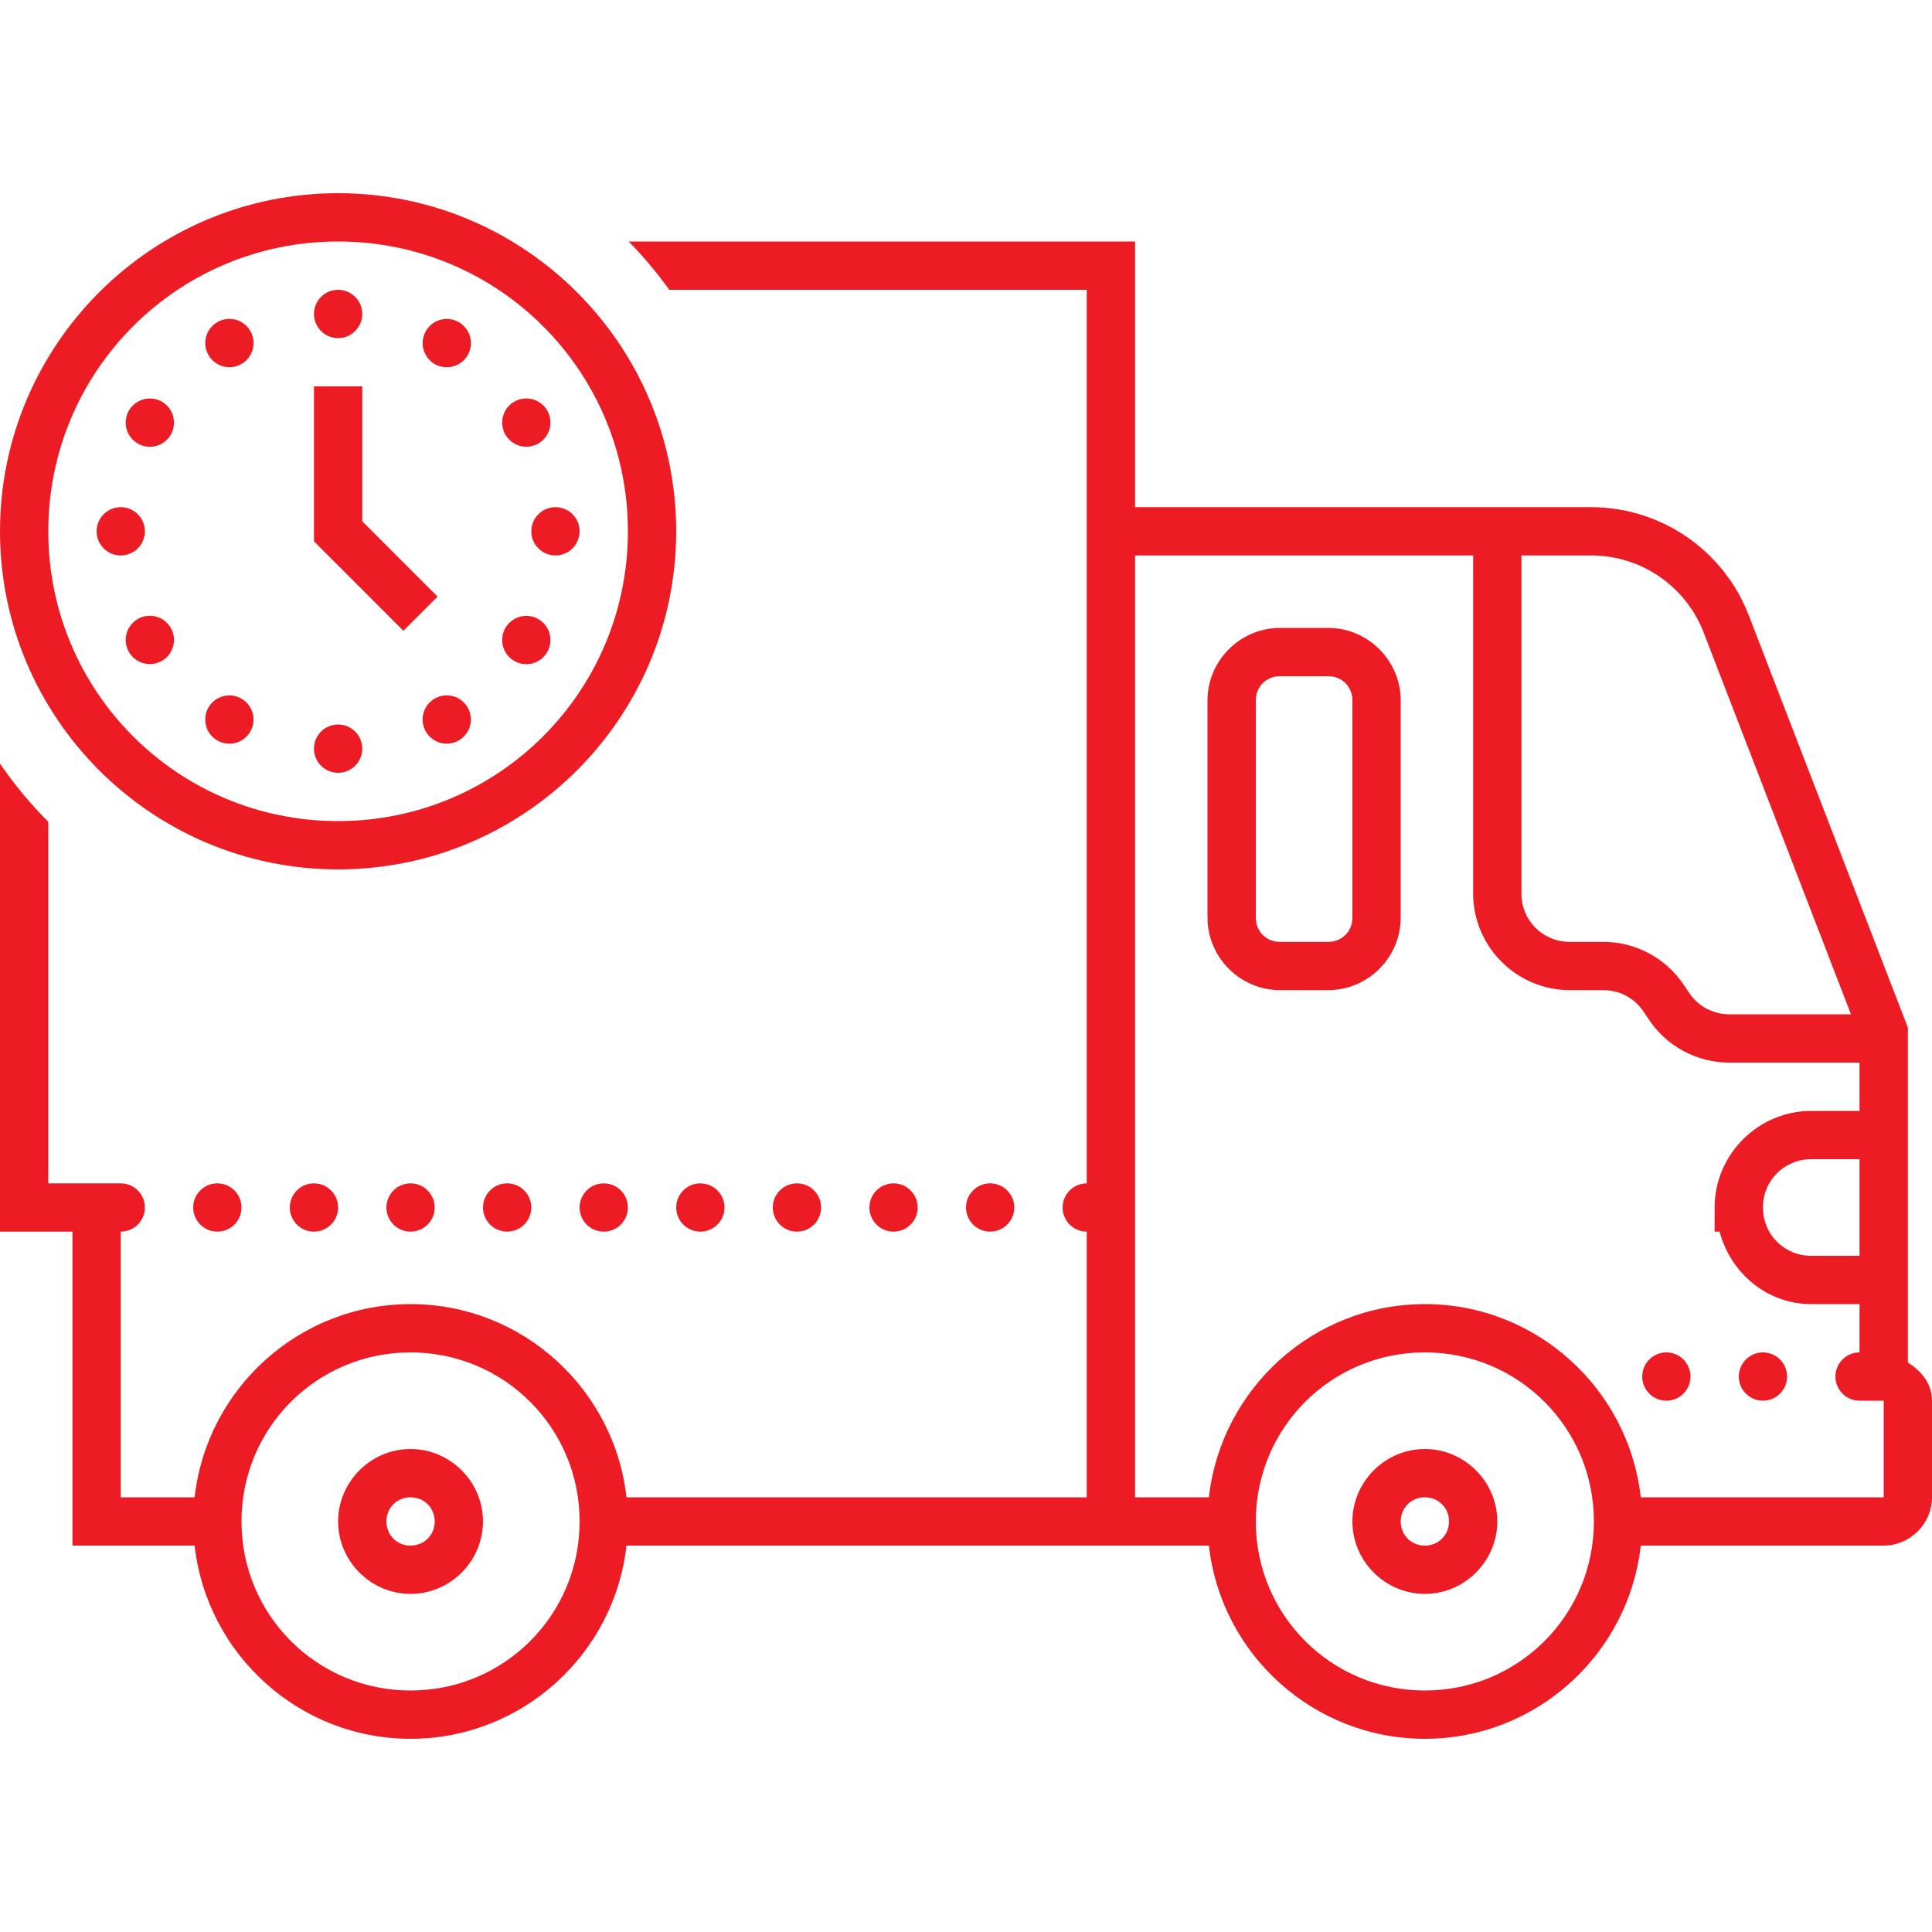 <svg width="69" height="69" viewBox="0 0 69 69" fill="none" xmlns="http://www.w3.org/2000/svg">
<path d="M12.075 6.9C5.416 6.9 0 12.316 0 18.975C0 25.634 5.416 31.05 12.075 31.05C18.734 31.05 24.15 25.634 24.15 18.975C24.15 12.316 18.734 6.9 12.075 6.9ZM12.075 8.625C17.801 8.625 22.425 13.249 22.425 18.975C22.425 24.701 17.801 29.325 12.075 29.325C6.349 29.325 1.725 24.701 1.725 18.975C1.725 13.249 6.349 8.625 12.075 8.625ZM22.45 8.625C22.982 9.158 23.461 9.741 23.906 10.35H38.812V18.113V42.263C38.584 42.263 38.364 42.353 38.203 42.515C38.041 42.677 37.95 42.896 37.95 43.125C37.95 43.354 38.041 43.573 38.203 43.735C38.364 43.897 38.584 43.987 38.812 43.987V53.475H22.375C21.943 49.602 18.648 46.575 14.662 46.575C10.677 46.575 7.382 49.602 6.951 53.475H4.312V43.987C4.541 43.987 4.761 43.897 4.922 43.735C5.084 43.573 5.175 43.354 5.175 43.125C5.175 42.896 5.084 42.677 4.922 42.515C4.761 42.353 4.541 42.263 4.312 42.263H1.725V29.35C1.088 28.715 0.512 28.017 0 27.273V43.987H2.587V55.2H6.951C7.382 59.073 10.677 62.1 14.662 62.1C18.648 62.1 21.943 59.073 22.375 55.2H39.675H43.175C43.607 59.073 46.902 62.1 50.888 62.1C54.873 62.1 58.168 59.073 58.599 55.2H67.275C68.218 55.2 69 54.418 69 53.475V50.025C69 49.416 68.622 48.968 68.138 48.66V36.698L62.457 21.977C61.559 19.651 59.318 18.113 56.826 18.113H40.538V8.625H22.45ZM12.075 10.35C11.846 10.35 11.627 10.441 11.465 10.603C11.303 10.764 11.213 10.984 11.213 11.213C11.213 11.441 11.303 11.661 11.465 11.822C11.627 11.984 11.846 12.075 12.075 12.075C12.304 12.075 12.523 11.984 12.685 11.822C12.847 11.661 12.938 11.441 12.938 11.213C12.938 10.984 12.847 10.764 12.685 10.603C12.523 10.441 12.304 10.35 12.075 10.35ZM8.194 11.389C7.965 11.389 7.746 11.48 7.584 11.642C7.422 11.804 7.331 12.023 7.331 12.252C7.331 12.481 7.422 12.7 7.584 12.862C7.746 13.024 7.965 13.114 8.194 13.114C8.422 13.114 8.642 13.024 8.804 12.862C8.965 12.7 9.056 12.481 9.056 12.252C9.056 12.023 8.965 11.804 8.804 11.642C8.642 11.48 8.422 11.389 8.194 11.389ZM15.956 11.391C15.727 11.391 15.508 11.482 15.346 11.644C15.185 11.806 15.094 12.025 15.094 12.254C15.094 12.482 15.185 12.702 15.346 12.864C15.508 13.025 15.727 13.116 15.956 13.116C16.185 13.116 16.404 13.025 16.566 12.864C16.728 12.702 16.819 12.482 16.819 12.254C16.819 12.025 16.728 11.806 16.566 11.644C16.404 11.482 16.185 11.391 15.956 11.391ZM11.213 13.8V19.332L14.408 22.528L15.628 21.308L12.938 18.618V13.8H11.213ZM18.796 14.23C18.568 14.23 18.348 14.32 18.187 14.482C18.025 14.644 17.934 14.863 17.934 15.092C17.934 15.321 18.025 15.54 18.187 15.702C18.348 15.864 18.568 15.955 18.796 15.955C19.025 15.955 19.245 15.864 19.406 15.702C19.568 15.54 19.659 15.321 19.659 15.092C19.659 14.863 19.568 14.644 19.406 14.482C19.245 14.32 19.025 14.23 18.796 14.23ZM5.352 14.231C5.123 14.231 4.904 14.322 4.742 14.484C4.58 14.646 4.489 14.865 4.489 15.094C4.489 15.322 4.58 15.542 4.742 15.704C4.904 15.865 5.123 15.956 5.352 15.956C5.581 15.956 5.8 15.865 5.962 15.704C6.124 15.542 6.214 15.322 6.214 15.094C6.214 14.865 6.124 14.646 5.962 14.484C5.8 14.322 5.581 14.231 5.352 14.231ZM4.312 18.113C4.084 18.113 3.864 18.203 3.703 18.365C3.541 18.527 3.45 18.746 3.45 18.975C3.45 19.204 3.541 19.423 3.703 19.585C3.864 19.747 4.084 19.837 4.312 19.837C4.541 19.837 4.761 19.747 4.922 19.585C5.084 19.423 5.175 19.204 5.175 18.975C5.175 18.746 5.084 18.527 4.922 18.365C4.761 18.203 4.541 18.113 4.312 18.113ZM19.837 18.113C19.609 18.113 19.389 18.203 19.228 18.365C19.066 18.527 18.975 18.746 18.975 18.975C18.975 19.204 19.066 19.423 19.228 19.585C19.389 19.747 19.609 19.837 19.837 19.837C20.066 19.837 20.286 19.747 20.447 19.585C20.609 19.423 20.7 19.204 20.7 18.975C20.7 18.746 20.609 18.527 20.447 18.365C20.286 18.203 20.066 18.113 19.837 18.113ZM40.538 19.837H52.612V31.913C52.612 33.808 54.167 35.362 56.062 35.362H57.265C57.843 35.362 58.38 35.65 58.7 36.131L58.889 36.414C59.529 37.373 60.607 37.95 61.76 37.95H66.412V39.675H64.688C62.792 39.675 61.237 41.23 61.237 43.125V43.987H61.413C61.806 45.459 63.097 46.575 64.688 46.575H66.412V48.3C66.184 48.3 65.964 48.391 65.803 48.553C65.641 48.714 65.55 48.934 65.55 49.163C65.55 49.391 65.641 49.611 65.803 49.772C65.964 49.934 66.184 50.025 66.412 50.025H67.275V53.475H58.599C58.168 49.602 54.873 46.575 50.888 46.575C46.902 46.575 43.607 49.602 43.175 53.475H40.538V43.125V19.837ZM54.337 19.837H56.826C58.611 19.837 60.206 20.931 60.848 22.597L66.106 36.225H61.76C61.181 36.225 60.646 35.938 60.325 35.457L60.134 35.174C59.495 34.215 58.417 33.638 57.265 33.638H56.062C55.099 33.638 54.337 32.876 54.337 31.913V19.837ZM5.352 21.992C5.123 21.992 4.904 22.083 4.742 22.245C4.58 22.407 4.489 22.626 4.489 22.855C4.489 23.083 4.58 23.303 4.742 23.465C4.904 23.626 5.123 23.717 5.352 23.717C5.581 23.717 5.8 23.626 5.962 23.465C6.124 23.303 6.214 23.083 6.214 22.855C6.214 22.626 6.124 22.407 5.962 22.245C5.8 22.083 5.581 21.992 5.352 21.992ZM18.796 21.995C18.568 21.995 18.348 22.086 18.187 22.248C18.025 22.41 17.934 22.629 17.934 22.858C17.934 23.087 18.025 23.306 18.187 23.468C18.348 23.63 18.568 23.721 18.796 23.721C19.025 23.721 19.245 23.63 19.406 23.468C19.568 23.306 19.659 23.087 19.659 22.858C19.659 22.629 19.568 22.41 19.406 22.248C19.245 22.086 19.025 21.995 18.796 21.995ZM45.712 22.425C44.294 22.425 43.125 23.594 43.125 25.012V32.775C43.125 34.194 44.294 35.362 45.712 35.362H47.438C48.856 35.362 50.025 34.194 50.025 32.775V25.012C50.025 23.594 48.856 22.425 47.438 22.425H45.712ZM45.712 24.15H47.438C47.925 24.15 48.3 24.525 48.3 25.012V32.775C48.3 33.262 47.925 33.638 47.438 33.638H45.712C45.225 33.638 44.85 33.262 44.85 32.775V25.012C44.85 24.525 45.225 24.15 45.712 24.15ZM15.955 24.834C15.726 24.834 15.506 24.925 15.345 25.087C15.183 25.248 15.092 25.468 15.092 25.697C15.092 25.925 15.183 26.145 15.345 26.306C15.506 26.468 15.726 26.559 15.955 26.559C16.183 26.559 16.403 26.468 16.564 26.306C16.726 26.145 16.817 25.925 16.817 25.697C16.817 25.468 16.726 25.248 16.564 25.087C16.403 24.925 16.183 24.834 15.955 24.834ZM8.192 24.836C7.963 24.836 7.744 24.927 7.582 25.088C7.42 25.25 7.33 25.469 7.33 25.698C7.33 25.927 7.42 26.146 7.582 26.308C7.744 26.47 7.963 26.561 8.192 26.561C8.305 26.561 8.417 26.538 8.522 26.495C8.627 26.452 8.722 26.388 8.802 26.308C8.882 26.228 8.946 26.133 8.989 26.028C9.032 25.924 9.055 25.811 9.055 25.698C9.055 25.585 9.032 25.473 8.989 25.368C8.946 25.263 8.882 25.168 8.802 25.088C8.722 25.008 8.627 24.945 8.522 24.901C8.417 24.858 8.305 24.836 8.192 24.836ZM12.075 25.875C11.846 25.875 11.627 25.966 11.465 26.128C11.303 26.289 11.213 26.509 11.213 26.738C11.213 26.966 11.303 27.186 11.465 27.347C11.627 27.509 11.846 27.6 12.075 27.6C12.304 27.6 12.523 27.509 12.685 27.347C12.847 27.186 12.938 26.966 12.938 26.738C12.938 26.509 12.847 26.289 12.685 26.128C12.523 25.966 12.304 25.875 12.075 25.875ZM64.688 41.4H66.412V44.85H64.688C63.724 44.85 62.962 44.088 62.962 43.125C62.962 42.162 63.724 41.4 64.688 41.4ZM7.763 42.263C7.534 42.263 7.314 42.353 7.153 42.515C6.991 42.677 6.9 42.896 6.9 43.125C6.9 43.354 6.991 43.573 7.153 43.735C7.314 43.897 7.534 43.987 7.763 43.987C7.991 43.987 8.211 43.897 8.372 43.735C8.534 43.573 8.625 43.354 8.625 43.125C8.625 42.896 8.534 42.677 8.372 42.515C8.211 42.353 7.991 42.263 7.763 42.263ZM11.213 42.263C10.984 42.263 10.764 42.353 10.603 42.515C10.441 42.677 10.35 42.896 10.35 43.125C10.35 43.354 10.441 43.573 10.603 43.735C10.764 43.897 10.984 43.987 11.213 43.987C11.441 43.987 11.661 43.897 11.822 43.735C11.984 43.573 12.075 43.354 12.075 43.125C12.075 42.896 11.984 42.677 11.822 42.515C11.661 42.353 11.441 42.263 11.213 42.263ZM14.662 42.263C14.434 42.263 14.214 42.353 14.053 42.515C13.891 42.677 13.8 42.896 13.8 43.125C13.8 43.354 13.891 43.573 14.053 43.735C14.214 43.897 14.434 43.987 14.662 43.987C14.891 43.987 15.111 43.897 15.272 43.735C15.434 43.573 15.525 43.354 15.525 43.125C15.525 42.896 15.434 42.677 15.272 42.515C15.111 42.353 14.891 42.263 14.662 42.263ZM18.113 42.263C17.884 42.263 17.664 42.353 17.503 42.515C17.341 42.677 17.25 42.896 17.25 43.125C17.25 43.354 17.341 43.573 17.503 43.735C17.664 43.897 17.884 43.987 18.113 43.987C18.341 43.987 18.561 43.897 18.722 43.735C18.884 43.573 18.975 43.354 18.975 43.125C18.975 42.896 18.884 42.677 18.722 42.515C18.561 42.353 18.341 42.263 18.113 42.263ZM21.562 42.263C21.334 42.263 21.114 42.353 20.953 42.515C20.791 42.677 20.7 42.896 20.7 43.125C20.7 43.354 20.791 43.573 20.953 43.735C21.114 43.897 21.334 43.987 21.562 43.987C21.791 43.987 22.011 43.897 22.172 43.735C22.334 43.573 22.425 43.354 22.425 43.125C22.425 42.896 22.334 42.677 22.172 42.515C22.011 42.353 21.791 42.263 21.562 42.263ZM25.012 42.263C24.784 42.263 24.564 42.353 24.403 42.515C24.241 42.677 24.15 42.896 24.15 43.125C24.15 43.354 24.241 43.573 24.403 43.735C24.564 43.897 24.784 43.987 25.012 43.987C25.241 43.987 25.461 43.897 25.622 43.735C25.784 43.573 25.875 43.354 25.875 43.125C25.875 42.896 25.784 42.677 25.622 42.515C25.461 42.353 25.241 42.263 25.012 42.263ZM28.462 42.263C28.234 42.263 28.014 42.353 27.853 42.515C27.691 42.677 27.6 42.896 27.6 43.125C27.6 43.354 27.691 43.573 27.853 43.735C28.014 43.897 28.234 43.987 28.462 43.987C28.691 43.987 28.911 43.897 29.072 43.735C29.234 43.573 29.325 43.354 29.325 43.125C29.325 42.896 29.234 42.677 29.072 42.515C28.911 42.353 28.691 42.263 28.462 42.263ZM31.913 42.263C31.684 42.263 31.464 42.353 31.303 42.515C31.141 42.677 31.05 42.896 31.05 43.125C31.05 43.354 31.141 43.573 31.303 43.735C31.464 43.897 31.684 43.987 31.913 43.987C32.141 43.987 32.361 43.897 32.522 43.735C32.684 43.573 32.775 43.354 32.775 43.125C32.775 42.896 32.684 42.677 32.522 42.515C32.361 42.353 32.141 42.263 31.913 42.263ZM35.362 42.263C35.134 42.263 34.914 42.353 34.753 42.515C34.591 42.677 34.5 42.896 34.5 43.125C34.5 43.354 34.591 43.573 34.753 43.735C34.914 43.897 35.134 43.987 35.362 43.987C35.591 43.987 35.811 43.897 35.972 43.735C36.134 43.573 36.225 43.354 36.225 43.125C36.225 42.896 36.134 42.677 35.972 42.515C35.811 42.353 35.591 42.263 35.362 42.263ZM14.662 48.3C18.007 48.3 20.7 50.993 20.7 54.337C20.7 57.682 18.007 60.375 14.662 60.375C11.318 60.375 8.625 57.682 8.625 54.337C8.625 50.993 11.318 48.3 14.662 48.3ZM50.888 48.3C54.232 48.3 56.925 50.993 56.925 54.337C56.925 57.682 54.232 60.375 50.888 60.375C47.543 60.375 44.85 57.682 44.85 54.337C44.85 50.993 47.543 48.3 50.888 48.3ZM59.513 48.3C59.284 48.3 59.064 48.391 58.903 48.553C58.741 48.714 58.65 48.934 58.65 49.163C58.65 49.391 58.741 49.611 58.903 49.772C59.064 49.934 59.284 50.025 59.513 50.025C59.741 50.025 59.961 49.934 60.122 49.772C60.284 49.611 60.375 49.391 60.375 49.163C60.375 48.934 60.284 48.714 60.122 48.553C59.961 48.391 59.741 48.3 59.513 48.3ZM62.962 48.3C62.734 48.3 62.514 48.391 62.353 48.553C62.191 48.714 62.1 48.934 62.1 49.163C62.1 49.391 62.191 49.611 62.353 49.772C62.514 49.934 62.734 50.025 62.962 50.025C63.191 50.025 63.411 49.934 63.572 49.772C63.734 49.611 63.825 49.391 63.825 49.163C63.825 48.934 63.734 48.714 63.572 48.553C63.411 48.391 63.191 48.3 62.962 48.3ZM14.662 51.75C13.244 51.75 12.075 52.919 12.075 54.337C12.075 55.756 13.244 56.925 14.662 56.925C16.081 56.925 17.25 55.756 17.25 54.337C17.25 52.919 16.081 51.75 14.662 51.75ZM50.888 51.75C49.469 51.75 48.3 52.919 48.3 54.337C48.3 55.756 49.469 56.925 50.888 56.925C52.306 56.925 53.475 55.756 53.475 54.337C53.475 52.919 52.306 51.75 50.888 51.75ZM14.662 53.475C15.149 53.475 15.525 53.851 15.525 54.337C15.525 54.824 15.149 55.2 14.662 55.2C14.176 55.2 13.8 54.824 13.8 54.337C13.8 53.851 14.176 53.475 14.662 53.475ZM50.888 53.475C51.374 53.475 51.75 53.851 51.75 54.337C51.75 54.824 51.374 55.2 50.888 55.2C50.401 55.2 50.025 54.824 50.025 54.337C50.025 53.851 50.401 53.475 50.888 53.475Z" fill="#ED1C24"/>
</svg>
